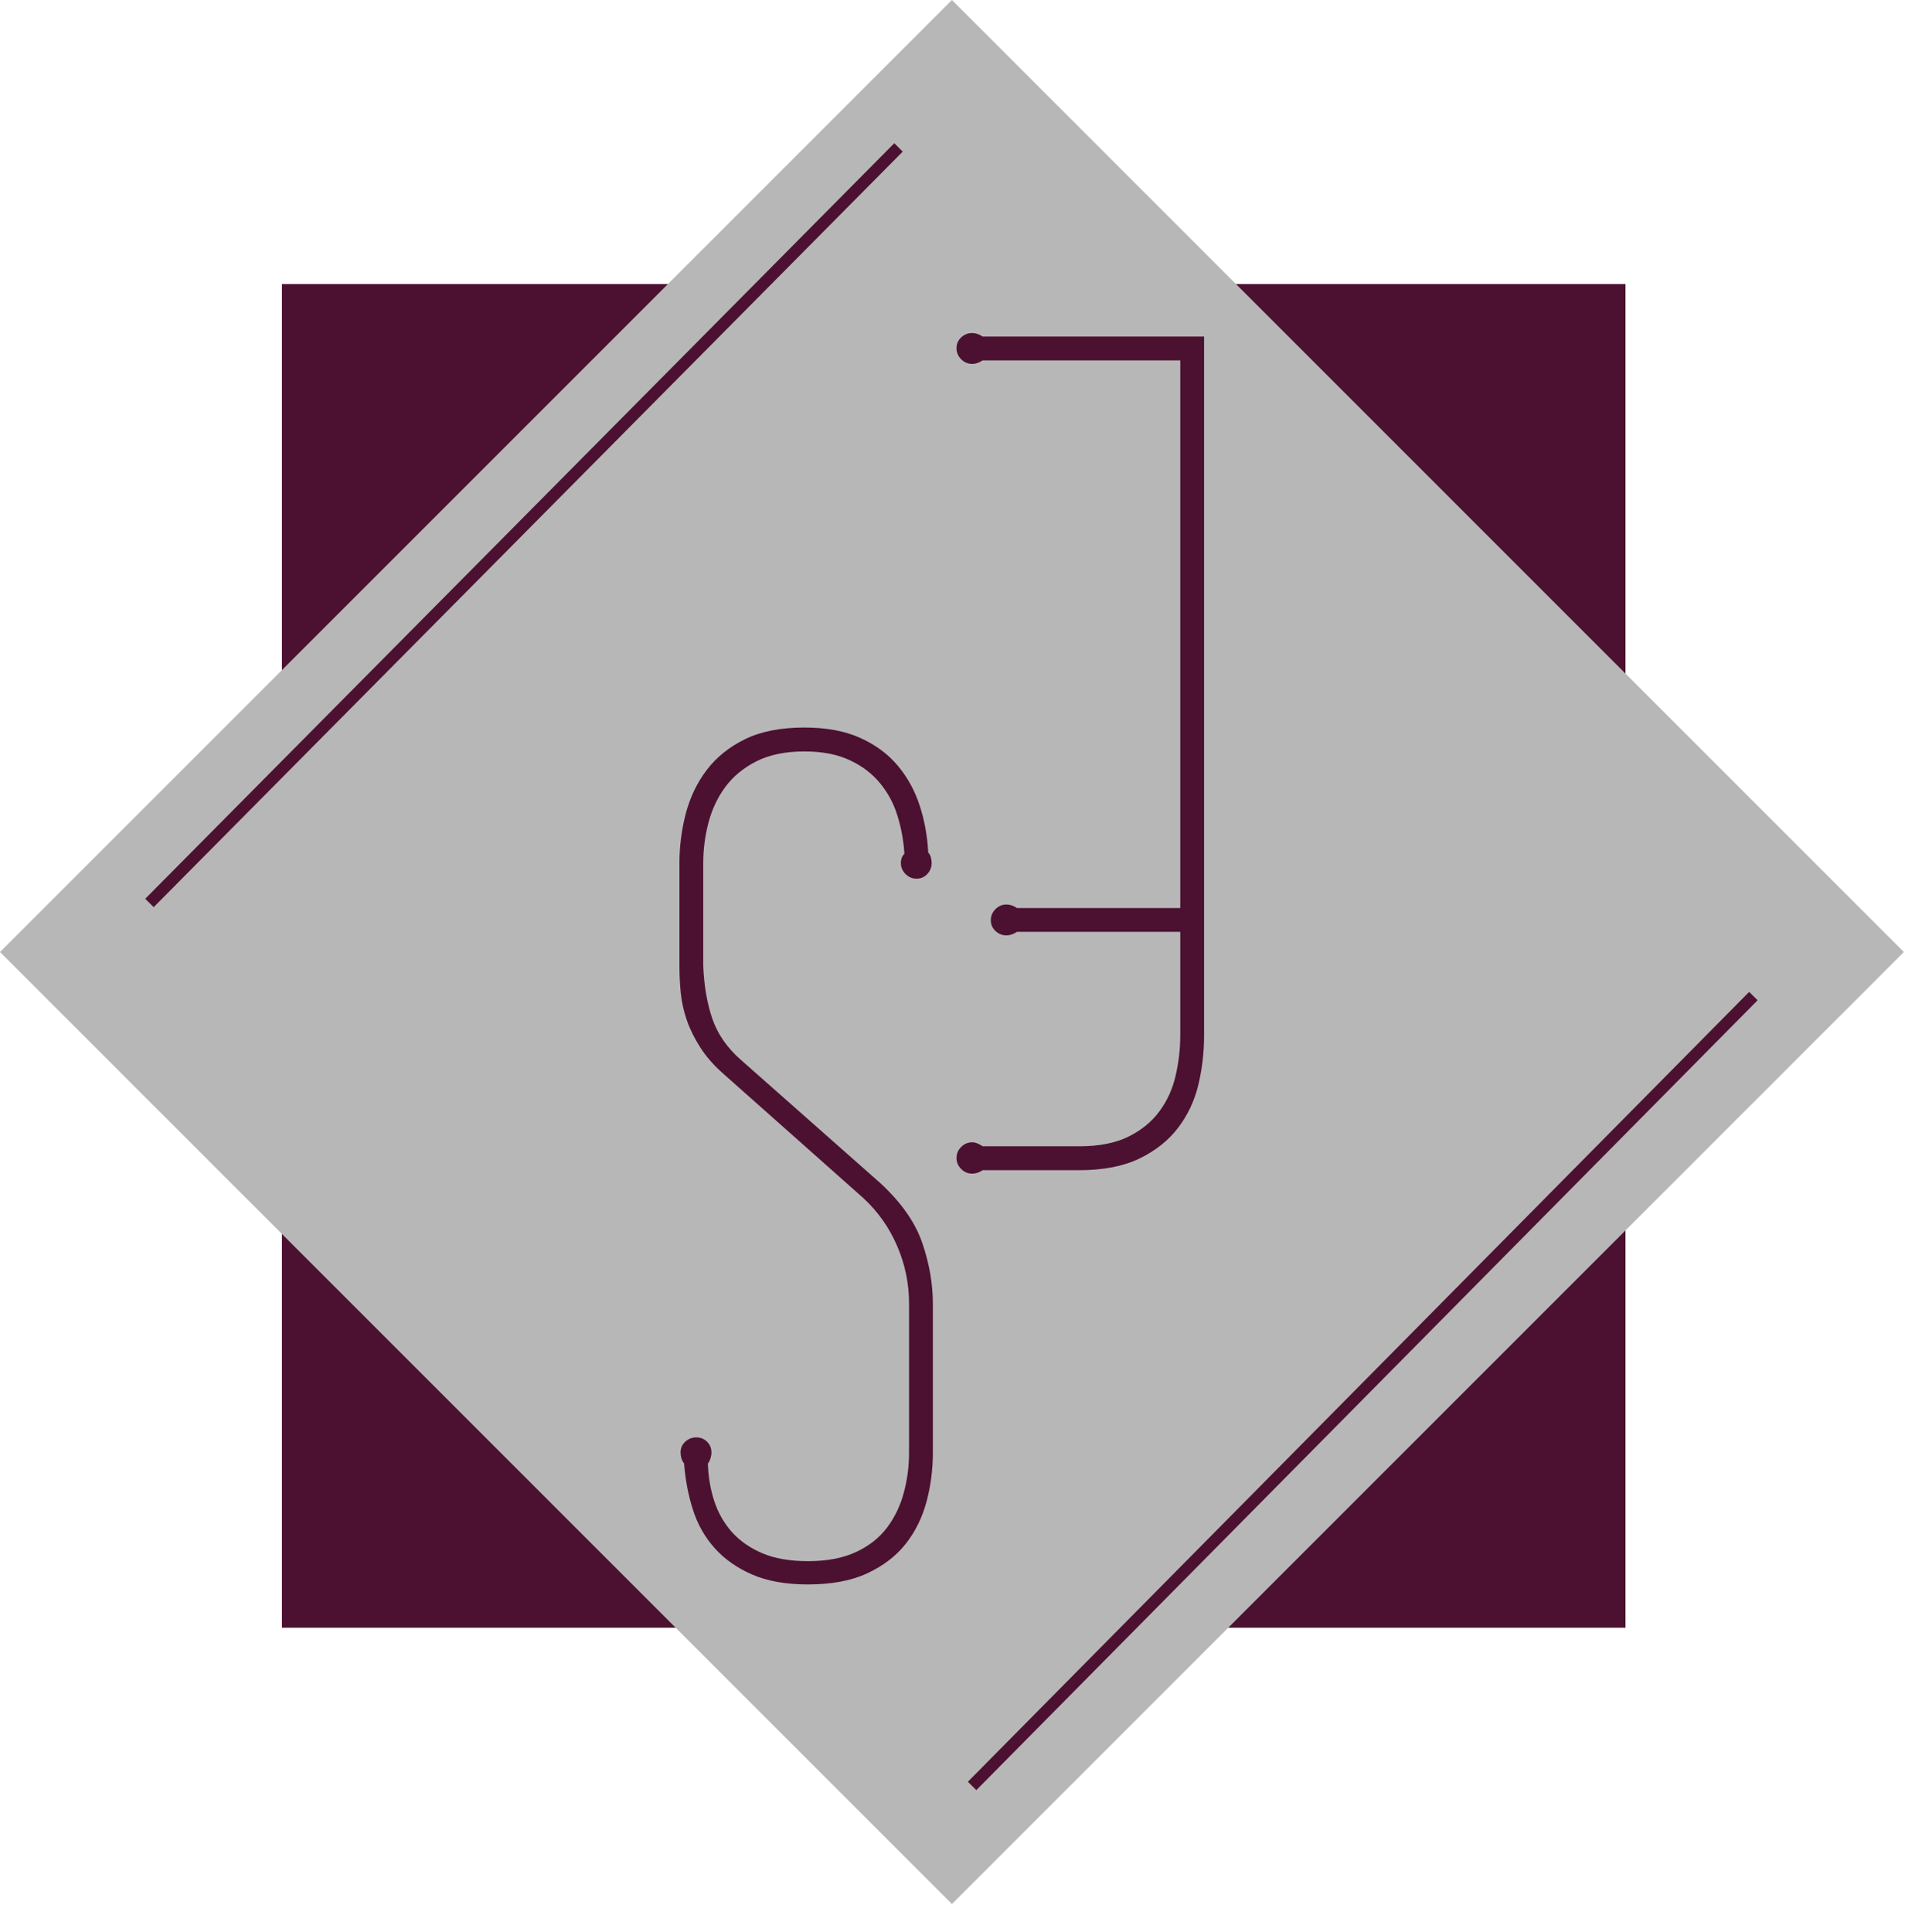 <svg version="1.1" viewBox="0.0 0.0 321.74 324.509" fill="none" stroke="none" stroke-linecap="square" stroke-miterlimit="10" xmlns:xlink="http://www.w3.org/1999/xlink" xmlns="http://www.w3.org/2000/svg"><clipPath id="p.0"><path d="m0 0l321.74 0l0 324.509l-321.74 0l0 -324.509z" clip-rule="nonzero"/></clipPath><g clip-path="url(#p.0)"><path fill="#000000" fill-opacity="0.0" d="m0 0l321.74 0l0 324.509l-321.74 0z" fill-rule="evenodd"/><path fill="#4c1130" d="m47.367 47.72l225.732 0l0 225.732l-225.732 0z" fill-rule="evenodd"/><path fill="#b7b7b7" d="m159.937 8.089239E-4l159.937 159.937l-159.937 159.937l-159.937 -159.937z" fill-rule="evenodd"/><path fill="#000000" fill-opacity="0.0" d="m100.169 63.228l90.299 0l0 241.417l-90.299 0z" fill-rule="evenodd"/><path fill="#4c1130" d="m156.732 244.01q0 4.297 -1.078 8.312q-1.078 4 -3.516 7.078q-2.438 3.062 -6.453 4.922q-4.0 1.859 -9.953 1.859q-5.562 0 -9.375 -1.672q-3.812 -1.656 -6.297 -4.438q-2.484 -2.781 -3.656 -6.484q-1.172 -3.719 -1.469 -7.719q-0.297 -0.391 -0.453 -0.875q-0.141 -0.5 -0.141 -0.984q0 -1.078 0.781 -1.797q0.781 -0.734 1.859 -0.734q1.078 0 1.812 0.734q0.734 0.719 0.734 1.797q0 0.484 -0.156 0.984q-0.141 0.484 -0.438 0.875q0.094 3.312 1.062 6.297q0.984 2.984 2.984 5.234q2.016 2.234 5.141 3.562q3.125 1.312 7.609 1.312q4.781 0 8.047 -1.516q3.281 -1.516 5.234 -4.094q1.953 -2.594 2.828 -5.859q0.891 -3.281 0.891 -6.797l0 -25.0q0 -5.078 -2.016 -9.719q-2.0 -4.641 -5.703 -8.047l-23.438 -20.812q-2.438 -2.141 -3.906 -4.438q-1.469 -2.297 -2.25 -4.531q-0.781 -2.25 -1.031 -4.547q-0.234 -2.297 -0.234 -4.641l0 -17.281q0 -4.203 1.062 -8.297q1.078 -4.109 3.516 -7.328q2.453 -3.234 6.453 -5.188q4 -1.953 9.969 -1.953q5.562 0 9.422 1.766q3.859 1.75 6.297 4.688q2.438 2.922 3.656 6.688q1.219 3.766 1.422 7.859q0.297 0.297 0.438 0.781q0.141 0.484 0.141 0.984q0 1.062 -0.734 1.844q-0.719 0.781 -1.797 0.781q-1.078 0 -1.859 -0.781q-0.781 -0.781 -0.781 -1.844q0 -0.984 0.594 -1.562q-0.203 -3.234 -1.141 -6.297q-0.922 -3.078 -2.922 -5.516q-2.0 -2.453 -5.125 -3.906q-3.125 -1.469 -7.609 -1.469q-4.797 0 -8.063 1.656q-3.266 1.656 -5.219 4.297q-1.953 2.641 -2.844 6.016q-0.875 3.359 -0.875 6.781l0 17.281q0.203 4.984 1.516 8.844q1.312 3.844 4.734 6.875l23.531 20.797q5.281 4.891 7.031 10.062q1.766 5.172 1.766 10.156l0 25.0z" fill-rule="nonzero"/><path fill="#000000" fill-opacity="0.0" d="m129.405 257.541l90.299 0l0 -202.079l-90.299 0z" fill-rule="evenodd"/><path fill="#4c1130" d="m165.095 60.541q-0.875 0.594 -1.75 0.594q-1.078 0 -1.859 -0.781q-0.781 -0.781 -0.781 -1.859q0 -1.078 0.781 -1.812q0.781 -0.734 1.859 -0.734q0.875 0 1.75 0.594l37.203 0l0 117.391q0 4.297 -0.969 8.344q-0.984 4.047 -3.422 7.219q-2.438 3.188 -6.484 5.141q-4.062 1.953 -10.109 1.953l-16.219 0q-0.875 0.578 -1.75 0.578q-1.078 0 -1.859 -0.781q-0.781 -0.781 -0.781 -1.859q0 -1.062 0.781 -1.844q0.781 -0.781 1.859 -0.781q0.781 0 1.75 0.672l16.219 0q4.969 0 8.25 -1.609q3.266 -1.609 5.219 -4.25q1.953 -2.625 2.734 -6.0q0.781 -3.375 0.781 -6.781l0 -17.391l-27.438 0q-0.875 0.594 -1.766 0.594q-1.062 0 -1.844 -0.734q-0.781 -0.734 -0.781 -1.812q0 -1.078 0.781 -1.859q0.781 -0.781 1.844 -0.781q0.891 0 1.766 0.594l27.438 0l0 -92.0l-33.203 0z" fill-rule="nonzero"/><path fill="#000000" fill-opacity="0.0" d="m25.814 150.987l124.441 -125.512" fill-rule="evenodd"/><path stroke="#4c1130" stroke-width="2.0" stroke-linejoin="round" stroke-linecap="butt" d="m25.814 150.987l124.441 -125.512" fill-rule="evenodd"/><path fill="#000000" fill-opacity="0.0" d="m164.026 299.323l129.858 -131.276" fill-rule="evenodd"/><path stroke="#4c1130" stroke-width="2.0" stroke-linejoin="round" stroke-linecap="butt" d="m164.026 299.323l129.858 -131.276" fill-rule="evenodd"/></g></svg>
